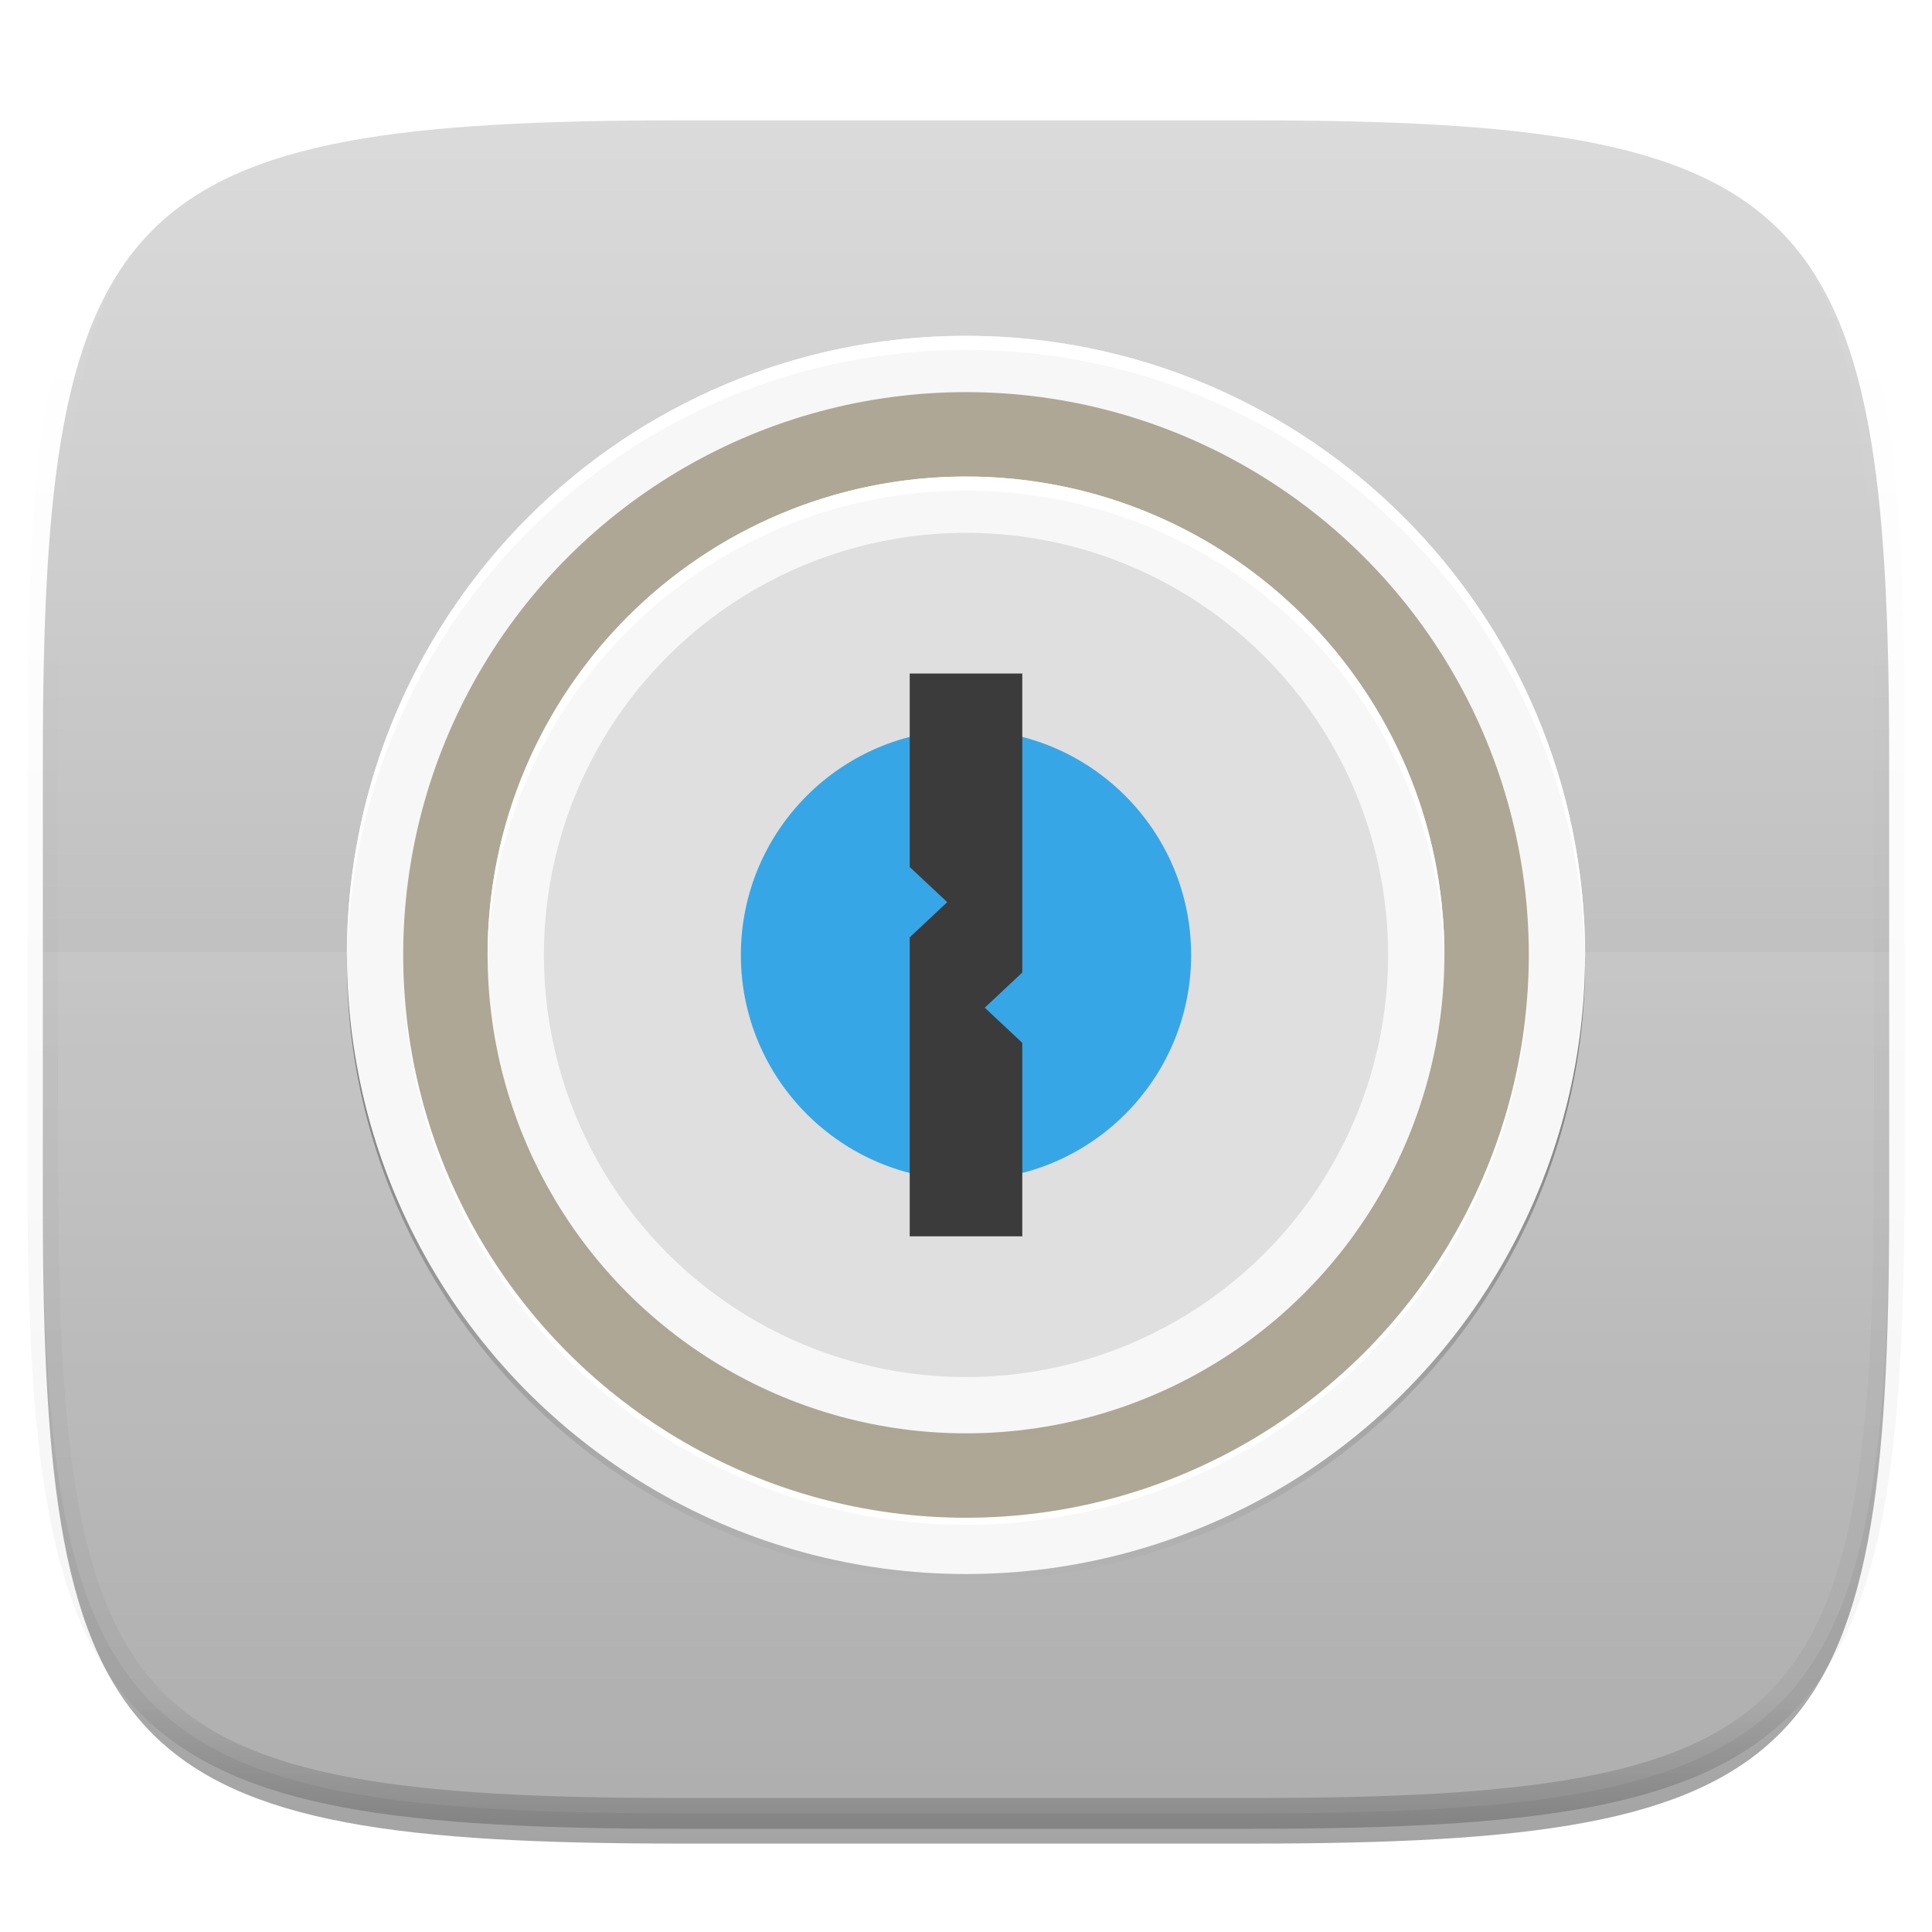 <svg xmlns="http://www.w3.org/2000/svg" style="isolation:isolate" width="256" height="256"><defs><filter id="a" width="270.648" height="254.338" x="-7.32" y="2.95" filterUnits="userSpaceOnUse"><feGaussianBlur xmlns="http://www.w3.org/2000/svg" in="SourceGraphic" stdDeviation="4.294"/><feOffset xmlns="http://www.w3.org/2000/svg" dy="4" result="pf_100_offsetBlur"/><feFlood xmlns="http://www.w3.org/2000/svg" flood-opacity=".4"/><feComposite xmlns="http://www.w3.org/2000/svg" in2="pf_100_offsetBlur" operator="in" result="pf_100_dropShadow"/><feBlend xmlns="http://www.w3.org/2000/svg" in="SourceGraphic" in2="pf_100_dropShadow"/></filter></defs><g filter="url(#a)"><linearGradient id="b" x1=".567" x2=".567" y1="1.071" y2="-.071" gradientTransform="matrix(244.648 0 0 228.338 5.676 11.947)" gradientUnits="userSpaceOnUse"><stop offset="0%" stop-color="#a0a0a0"/><stop offset="100%" stop-color="#dfdfdf"/></linearGradient><path fill="url(#b)" d="M165.685 11.947c74.055 0 84.639 10.557 84.639 84.544v59.251c0 73.986-10.584 84.543-84.639 84.543h-75.37c-74.055 0-84.639-10.557-84.639-84.543V96.491c0-73.987 10.584-84.544 84.639-84.544h75.37z"/></g><path fill="#FFF" d="M5.676 126.116v29.626c0 73.986 10.584 84.543 84.639 84.543h75.37c74.055 0 84.639-10.557 84.639-84.543v-29.626H5.676z" opacity=".1"/><defs><filter id="c" width="174.068" height="174.068" x="40.97" y="40.43" filterUnits="userSpaceOnUse"><feGaussianBlur xmlns="http://www.w3.org/2000/svg" stdDeviation="2.147"/></filter></defs><circle fill-opacity=".996" r="1" transform="matrix(0 -82.034 -82.034 0 128 127.466)" vector-effect="non-scaling-stroke" opacity=".1" filter="url(#c)"/><defs><filter id="d" width="224.068" height="224.068" x="15.97" y="15.43" filterUnits="userSpaceOnUse"><feGaussianBlur xmlns="http://www.w3.org/2000/svg" stdDeviation="12.881"/></filter></defs><g opacity=".4" filter="url(#d)"><linearGradient id="e" x2="1" y1=".5" y2=".5" gradientTransform="matrix(2 0 0 2 -1 -1)" gradientUnits="userSpaceOnUse"><stop offset="0%" stop-opacity="0"/><stop offset="49.903%"/><stop offset="100%" stop-opacity="0"/></linearGradient><circle fill="url(#e)" r="1" transform="matrix(0 -82.034 -82.034 0 128 127.466)" vector-effect="non-scaling-stroke"/></g><circle fill="#F7F7F7" r="1" transform="matrix(0 -82.034 -82.034 0 128 126.534)" vector-effect="non-scaling-stroke"/><circle fill="#FFF" r="1" transform="matrix(0 -74.576 -74.576 0 128 127.466)" vector-effect="non-scaling-stroke"/><circle fill="#AEA795" r="1" transform="matrix(0 -74.576 -74.576 0 128 126.534)" vector-effect="non-scaling-stroke"/><defs><filter id="f" width="146.78" height="146.78" x="54.61" y="54.08" filterUnits="userSpaceOnUse"><feGaussianBlur xmlns="http://www.w3.org/2000/svg" stdDeviation="4.294"/></filter></defs><circle r="1" transform="matrix(0 -63.39 -63.39 0 128 127.466)" vector-effect="non-scaling-stroke" opacity=".1" filter="url(#f)"/><g opacity=".05"><radialGradient id="g" cx=".5" cy=".5" r="96" fx=".5" fy=".5" gradientTransform="matrix(0 149.154 -149.153 0 53.424 51.957)" gradientUnits="userSpaceOnUse"><stop offset="0%" stop-opacity="0"/><stop offset="89.867%" stop-opacity="0"/><stop offset="94.933%" stop-opacity=".262"/><stop offset="100%"/></radialGradient><path fill="url(#g)" d="M127.999 51.957c-41.187 0-74.576 33.39-74.575 74.577-.001 41.187 33.388 74.576 74.575 74.577a74.577 74.577 0 1 0 0-149.154zm0 26.682c26.452 0 47.895 21.443 47.895 47.895s-21.443 47.895-47.895 47.895c-26.451 0-47.894-21.443-47.894-47.895s21.443-47.895 47.894-47.895z"/></g><circle fill="#F7F7F7" r="1" transform="matrix(0 -63.39 -63.39 0 128 126.534)" vector-effect="non-scaling-stroke"/><circle r="1" transform="matrix(0 -55.932 -55.932 0 128 126.534)" vector-effect="non-scaling-stroke" opacity=".1"/><circle fill="#37A6E6" r="1" transform="matrix(0 -29.831 -29.831 0 128 126.534)" vector-effect="non-scaling-stroke"/><path fill="#FFF" d="M128 44.5c-45.306 0-82.034 36.728-82.034 82.034.012.258.024.516.038.774.597-44.865 37.127-80.927 81.996-80.944 44.991.019 81.571 36.272 81.996 81.261.015-.364.028-.727.038-1.091 0-45.306-36.728-82.034-82.034-82.034z"/><path fill="#3B3B3B" d="M120.542 89.246h14.916v39.618l-4.972 4.661 4.972 4.661v25.636h-14.916v-39.619l4.972-4.661-4.972-4.661V89.246z"/><path fill="#FFF" d="M128 63.144c-35.009 0-63.39 28.381-63.39 63.39.011.257.024.515.038.772.596-34.567 28.78-62.282 63.352-62.297 34.695.018 62.929 27.925 63.352 62.617.015-.364.028-.728.038-1.092 0-35.009-28.381-63.39-63.39-63.39z"/><g opacity=".4"><linearGradient id="h" x1=".517" x2=".517" y2="1"><stop offset="0%" stop-color="#fff"/><stop offset="12.5%" stop-opacity=".098" stop-color="#fff"/><stop offset="92.5%" stop-opacity=".098"/><stop offset="100%" stop-opacity=".498"/></linearGradient><path fill="none" stroke="url(#h)" stroke-linecap="round" stroke-linejoin="round" stroke-width="4.077" d="M165.685 11.947c74.055 0 84.639 10.557 84.639 84.544v59.251c0 73.986-10.584 84.543-84.639 84.543h-75.37c-74.055 0-84.639-10.557-84.639-84.543V96.491c0-73.987 10.584-84.544 84.639-84.544h75.37z" vector-effect="non-scaling-stroke"/></g></svg>